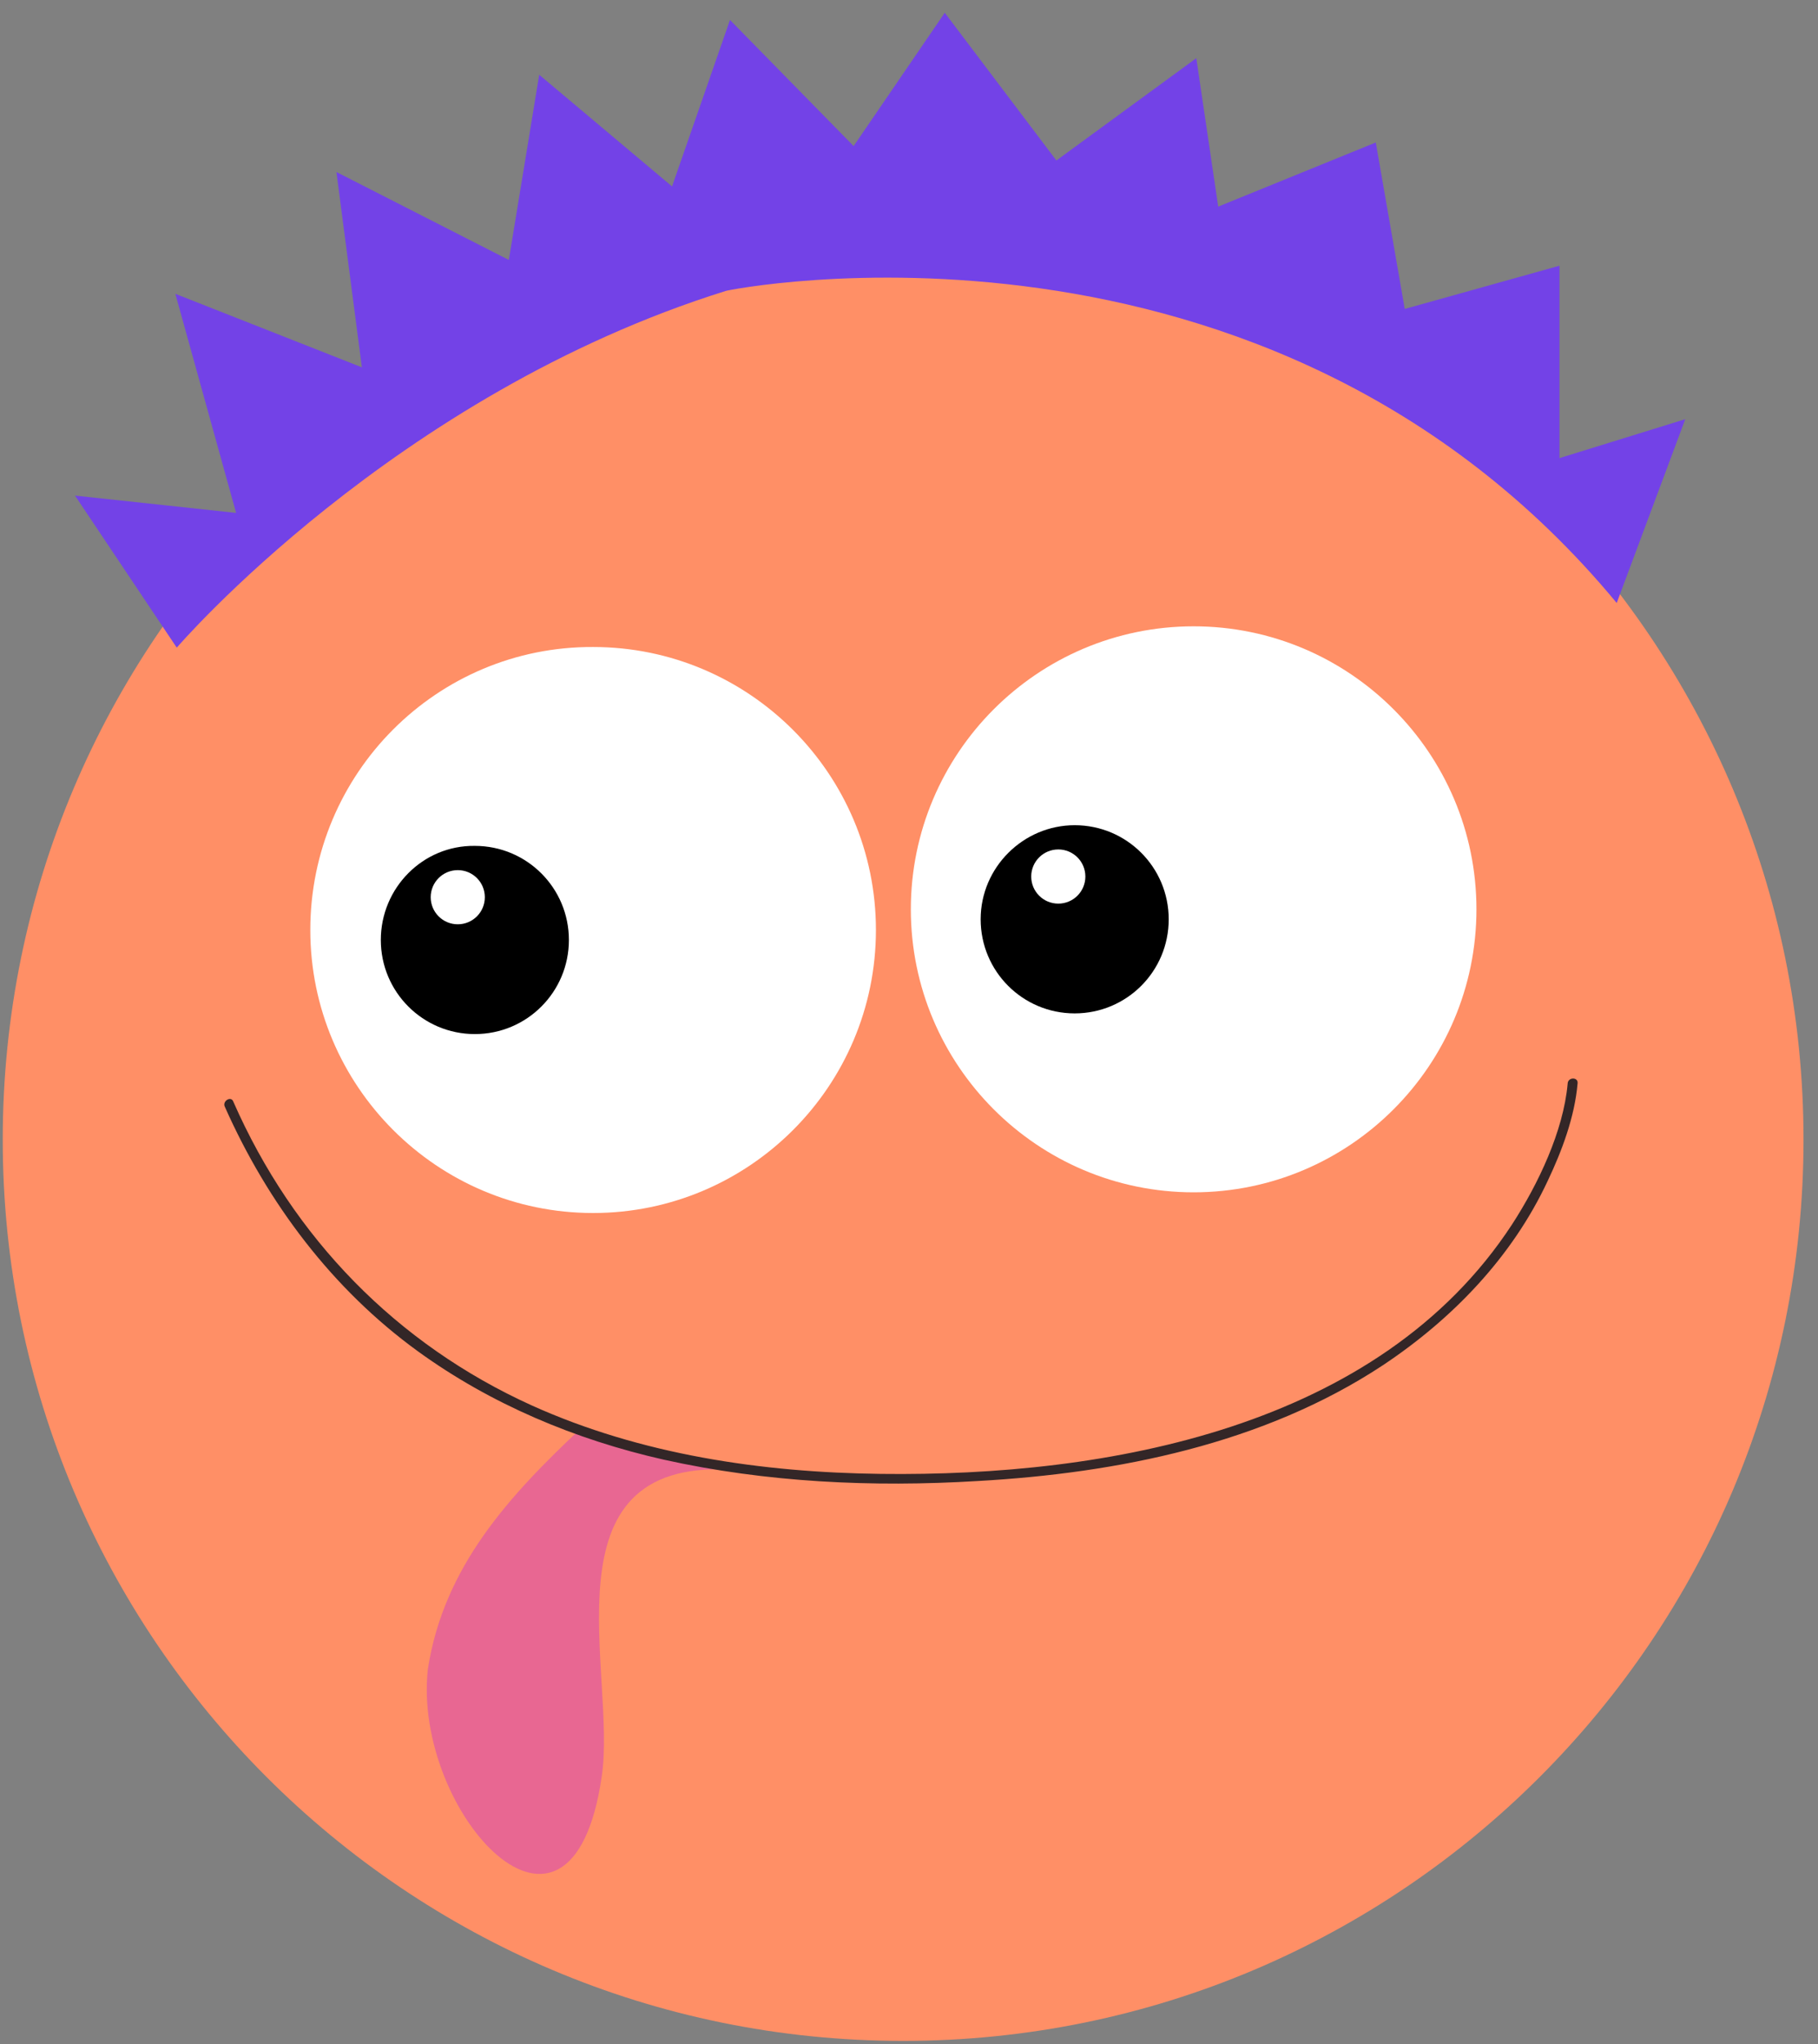 <svg width="89" height="100" viewBox="0 0 89 100" fill="none" xmlns="http://www.w3.org/2000/svg">
  <rect x="0" y="0" width="89" height="100" fill="#808080" stroke="none"/>
  <path d="M44.213 99.849C68.557 99.849 88.291 80.107 88.291 55.755C88.291 31.402 68.557 11.661 44.213 11.661C19.869 11.661 0.134 31.402 0.134 55.755C0.134 80.107 19.869 99.849 44.213 99.849Z" fill="#FF8F66"/>
  <path d="M44.59 44.487C44.59 52.125 50.797 58.333 58.434 58.333C66.072 58.333 72.279 52.125 72.279 44.487C72.279 36.85 66.072 30.642 58.434 30.642C50.797 30.642 44.59 36.85 44.59 44.487Z" fill="white"/>
  <path d="M48.008 44.976C48.008 47.522 50.065 49.579 52.611 49.579C55.157 49.579 57.214 47.522 57.214 44.976C57.214 42.43 55.157 40.372 52.611 40.372C50.1 40.372 48.008 42.43 48.008 44.976Z" fill="black"/>
  <path d="M50.483 42.883C50.483 43.616 51.076 44.209 51.809 44.209C52.541 44.209 53.134 43.616 53.134 42.883C53.134 42.151 52.541 41.558 51.809 41.558C51.076 41.558 50.483 42.151 50.483 42.883Z" fill="white"/>
  <path d="M15.191 45.499C15.191 53.137 21.399 59.345 29.036 59.345C36.673 59.345 42.881 53.137 42.881 45.499C42.881 37.861 36.673 31.654 29.036 31.654C21.399 31.619 15.191 37.827 15.191 45.499Z" fill="white"/>
  <path d="M18.643 45.987C18.643 48.533 20.701 50.591 23.247 50.591C25.793 50.591 27.85 48.533 27.85 45.987C27.85 43.442 25.793 41.384 23.247 41.384C20.701 41.349 18.643 43.442 18.643 45.987Z" fill="black"/>
  <path d="M21.085 43.895C21.085 44.627 21.678 45.22 22.41 45.22C23.142 45.22 23.735 44.627 23.735 43.895C23.735 43.163 23.142 42.57 22.41 42.57C21.678 42.57 21.085 43.163 21.085 43.895Z" fill="white"/>
  <path d="M35.732 71.9C26.456 71.411 30.222 81.909 29.455 86.931C27.955 97.184 20.178 88.674 20.946 81.665C21.713 76.642 24.956 73.155 28.443 69.877L35.732 71.9Z" fill="#E86792"/>
  <path d="M77.231 52.997C77.092 54.636 76.464 56.31 75.767 57.775C74.023 61.507 71.094 64.541 67.676 66.808C61.852 70.644 54.703 72.074 47.868 72.457C42.707 72.771 37.511 72.527 32.489 71.411C28.165 70.435 24.015 68.691 20.457 66.11C16.273 63.076 13.099 58.856 11.007 54.148C10.867 53.869 11.321 53.59 11.425 53.904C14.355 60.565 19.411 65.761 26.037 68.761C31.373 71.167 37.301 72.039 43.125 72.109C54.18 72.248 67.502 69.877 74.023 59.902C75.313 57.914 76.534 55.334 76.743 53.032C76.743 52.683 77.266 52.683 77.231 52.997Z" fill="#332627"/>
  <path d="M79.146 29.5L82.501 20.509L76.344 22.413V13L68.769 15.115L67.351 6.971L59.637 10.109L58.565 2.846L51.716 7.852L46.251 0.624L41.789 7.147L35.736 0.977L32.9 9.121L26.397 3.657L24.91 12.718L16.47 8.416L17.715 17.971L8.584 14.375L11.558 25.093L3.672 24.247L8.653 31.686C8.653 31.686 19.272 19.311 35.529 14.234C35.529 14.198 62.024 8.839 79.146 29.5Z" fill="#7342E7"/>
  </svg>
  